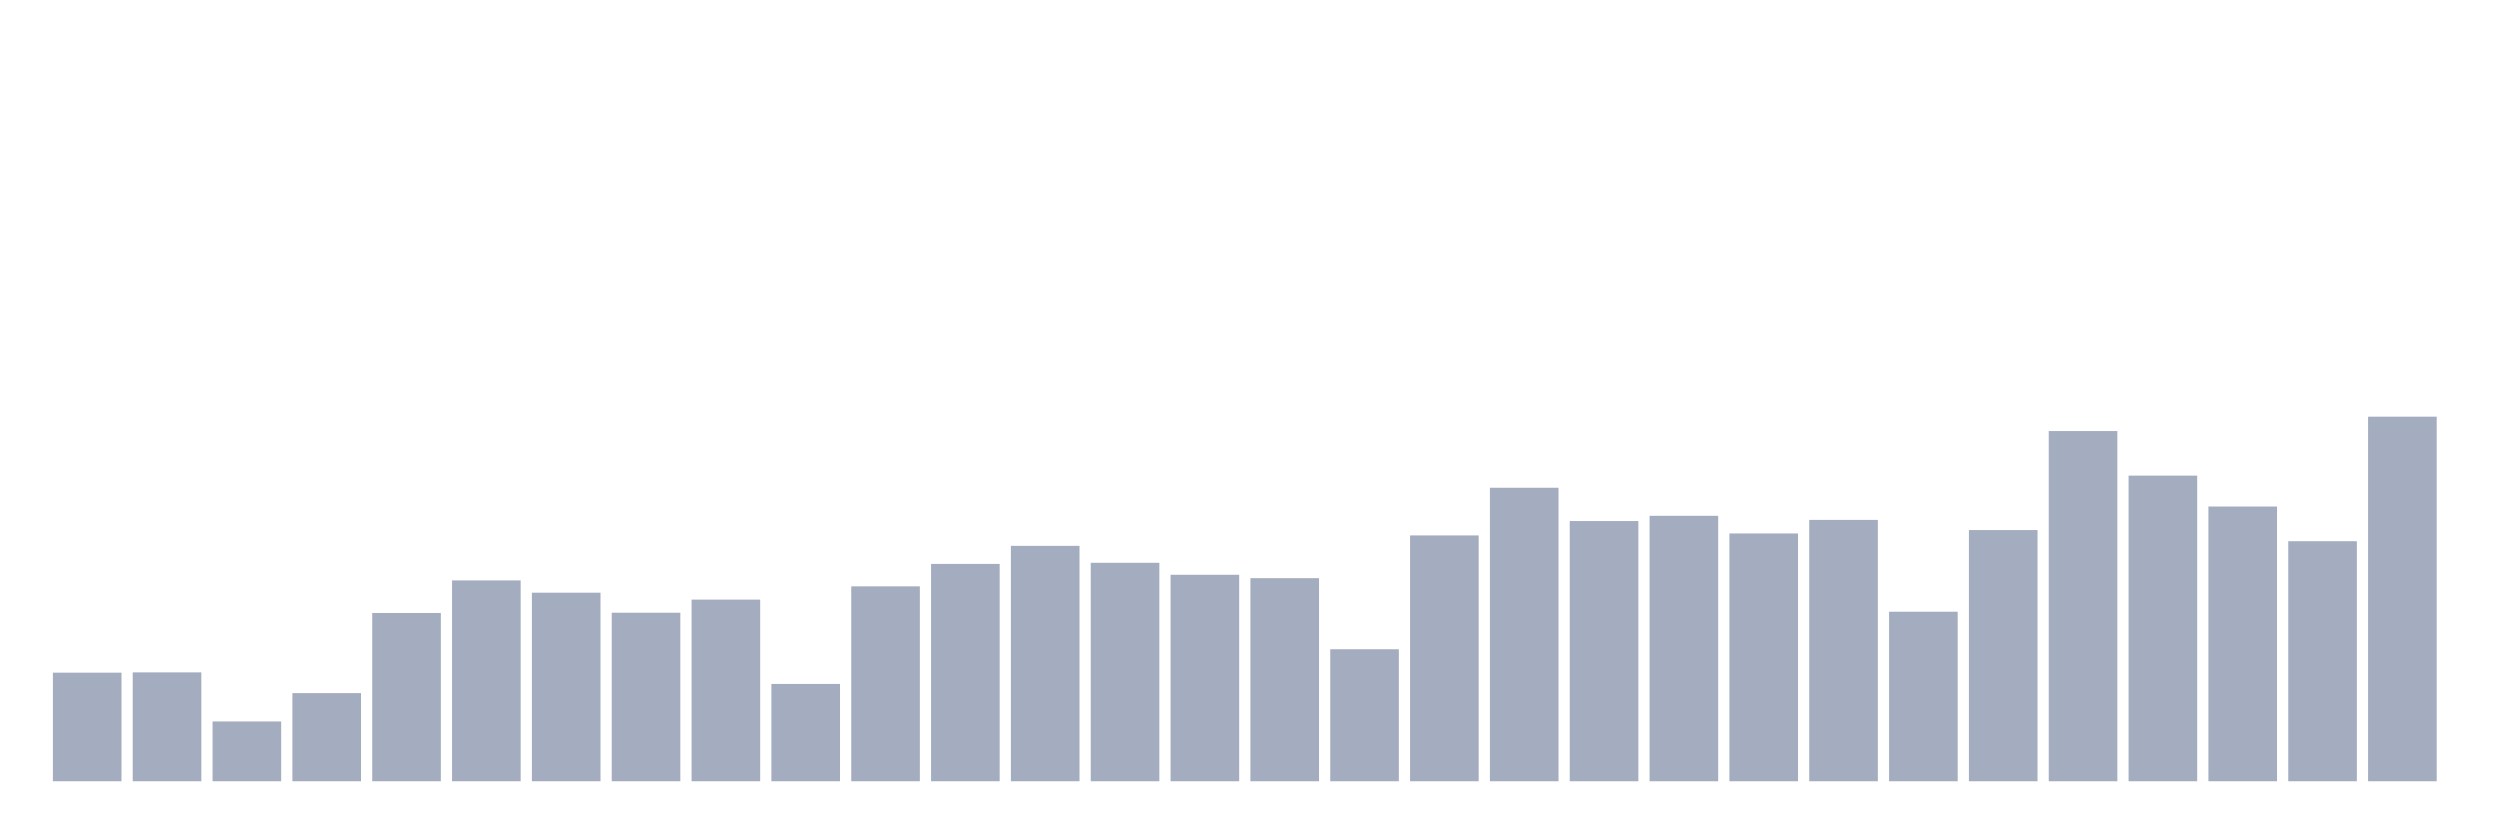 <svg xmlns="http://www.w3.org/2000/svg" viewBox="0 0 480 160"><g transform="translate(10,10)"><rect class="bar" x="0.153" width="13.175" y="119.149" height="20.851" fill="rgb(164,173,192)"></rect><rect class="bar" x="15.482" width="13.175" y="119.095" height="20.905" fill="rgb(164,173,192)"></rect><rect class="bar" x="30.81" width="13.175" y="128.518" height="11.482" fill="rgb(164,173,192)"></rect><rect class="bar" x="46.138" width="13.175" y="123.075" height="16.925" fill="rgb(164,173,192)"></rect><rect class="bar" x="61.466" width="13.175" y="107.694" height="32.306" fill="rgb(164,173,192)"></rect><rect class="bar" x="76.794" width="13.175" y="101.439" height="38.561" fill="rgb(164,173,192)"></rect><rect class="bar" x="92.123" width="13.175" y="103.795" height="36.205" fill="rgb(164,173,192)"></rect><rect class="bar" x="107.451" width="13.175" y="107.64" height="32.36" fill="rgb(164,173,192)"></rect><rect class="bar" x="122.779" width="13.175" y="105.122" height="34.878" fill="rgb(164,173,192)"></rect><rect class="bar" x="138.107" width="13.175" y="121.315" height="18.685" fill="rgb(164,173,192)"></rect><rect class="bar" x="153.436" width="13.175" y="102.576" height="37.424" fill="rgb(164,173,192)"></rect><rect class="bar" x="168.764" width="13.175" y="98.271" height="41.729" fill="rgb(164,173,192)"></rect><rect class="bar" x="184.092" width="13.175" y="94.805" height="45.195" fill="rgb(164,173,192)"></rect><rect class="bar" x="199.42" width="13.175" y="98.054" height="41.946" fill="rgb(164,173,192)"></rect><rect class="bar" x="214.748" width="13.175" y="100.356" height="39.644" fill="rgb(164,173,192)"></rect><rect class="bar" x="230.077" width="13.175" y="101.006" height="38.994" fill="rgb(164,173,192)"></rect><rect class="bar" x="245.405" width="13.175" y="114.654" height="25.346" fill="rgb(164,173,192)"></rect><rect class="bar" x="260.733" width="13.175" y="92.801" height="47.199" fill="rgb(164,173,192)"></rect><rect class="bar" x="276.061" width="13.175" y="83.648" height="56.352" fill="rgb(164,173,192)"></rect><rect class="bar" x="291.39" width="13.175" y="90.039" height="49.961" fill="rgb(164,173,192)"></rect><rect class="bar" x="306.718" width="13.175" y="89.037" height="50.963" fill="rgb(164,173,192)"></rect><rect class="bar" x="322.046" width="13.175" y="92.422" height="47.578" fill="rgb(164,173,192)"></rect><rect class="bar" x="337.374" width="13.175" y="89.822" height="50.178" fill="rgb(164,173,192)"></rect><rect class="bar" x="352.702" width="13.175" y="107.451" height="32.549" fill="rgb(164,173,192)"></rect><rect class="bar" x="368.031" width="13.175" y="91.772" height="48.228" fill="rgb(164,173,192)"></rect><rect class="bar" x="383.359" width="13.175" y="72.762" height="67.238" fill="rgb(164,173,192)"></rect><rect class="bar" x="398.687" width="13.175" y="81.319" height="58.681" fill="rgb(164,173,192)"></rect><rect class="bar" x="414.015" width="13.175" y="87.25" height="52.75" fill="rgb(164,173,192)"></rect><rect class="bar" x="429.344" width="13.175" y="93.911" height="46.089" fill="rgb(164,173,192)"></rect><rect class="bar" x="444.672" width="13.175" y="70" height="70" fill="rgb(164,173,192)"></rect></g></svg>